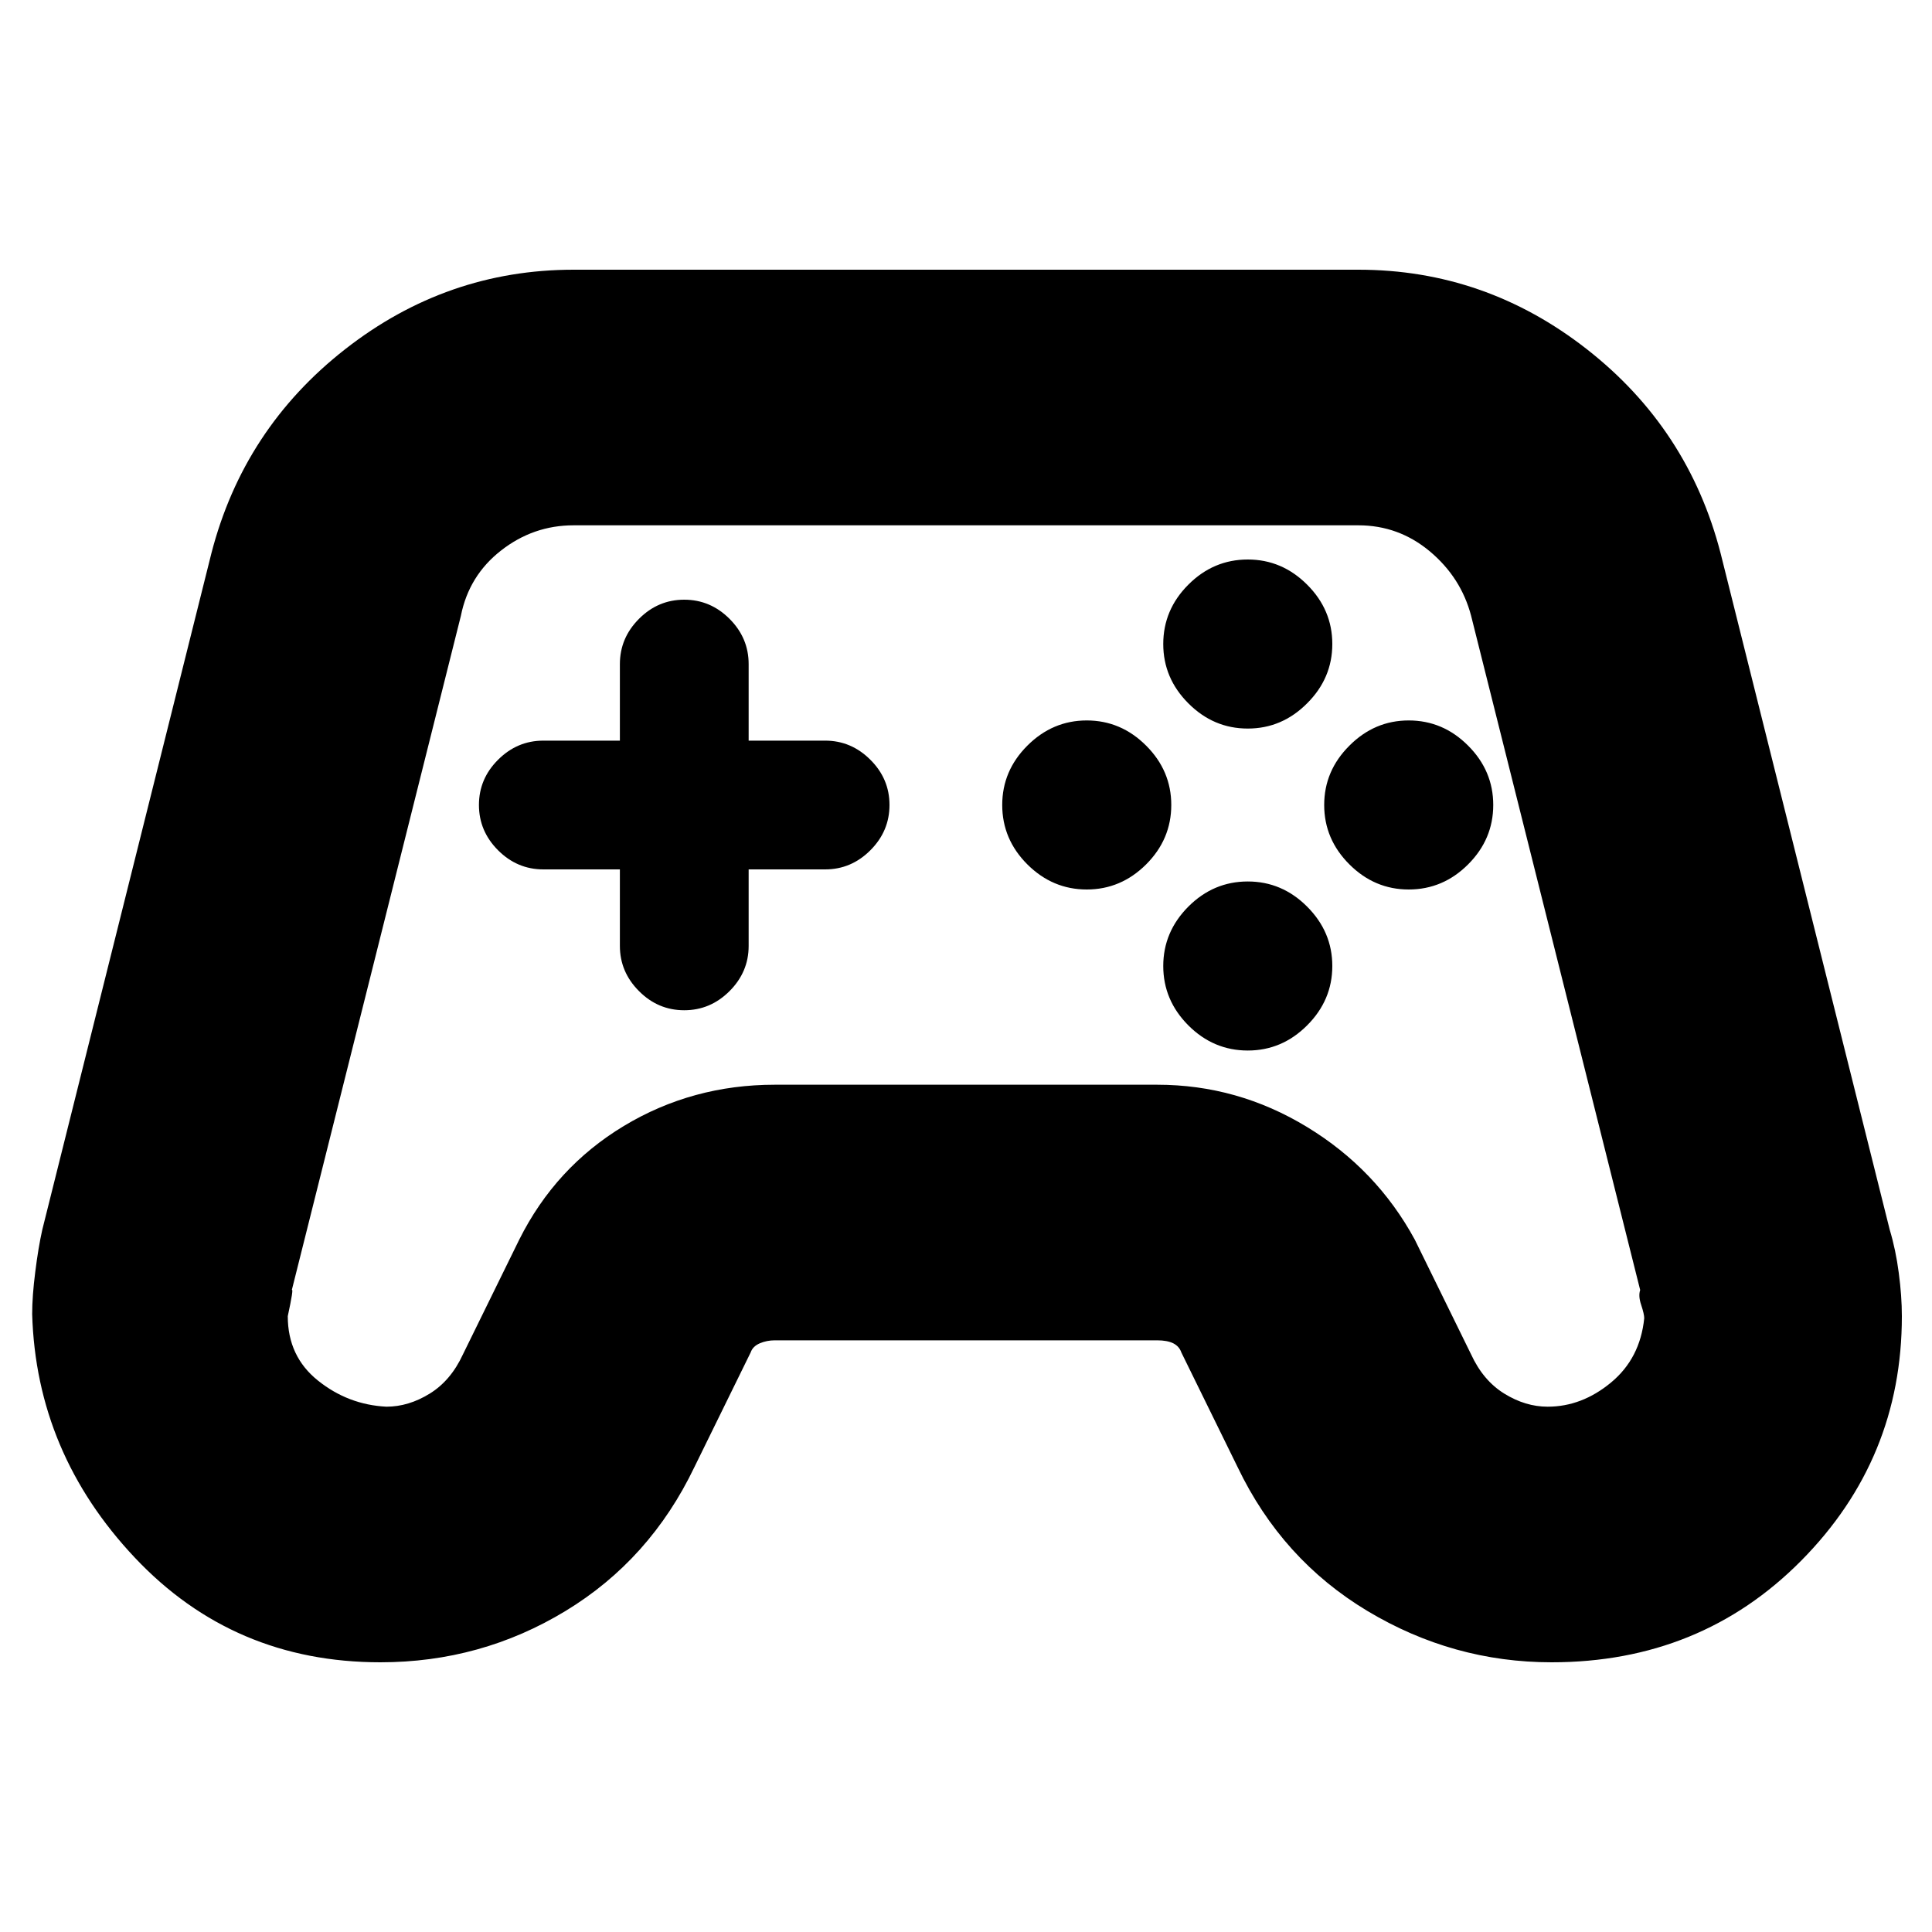 <svg xmlns="http://www.w3.org/2000/svg" height="20" width="20"><path d="M3.938 17.208Q2.417 17.208 1.396 16.125Q0.375 15.042 0.333 13.604Q0.333 13.417 0.365 13.167Q0.396 12.917 0.438 12.729L2.188 5.729Q2.521 4.438 3.573 3.615Q4.625 2.792 5.938 2.792H14.062Q15.375 2.792 16.427 3.615Q17.479 4.438 17.812 5.729L19.562 12.729Q19.625 12.938 19.656 13.177Q19.688 13.417 19.688 13.625Q19.688 15.104 18.646 16.156Q17.604 17.208 16.062 17.208Q15.042 17.208 14.156 16.677Q13.271 16.146 12.812 15.188L12.229 14Q12.208 13.938 12.146 13.906Q12.083 13.875 11.979 13.875H8.021Q7.938 13.875 7.865 13.906Q7.792 13.938 7.771 14L7.188 15.188Q6.729 16.146 5.854 16.677Q4.979 17.208 3.938 17.208ZM4 14.562Q4.229 14.562 4.448 14.427Q4.667 14.292 4.792 14.021L5.375 12.833Q5.75 12.083 6.458 11.656Q7.167 11.229 8.021 11.229H11.979Q12.812 11.229 13.531 11.667Q14.25 12.104 14.646 12.833L15.229 14.021Q15.354 14.292 15.573 14.427Q15.792 14.562 16.021 14.562Q16.375 14.562 16.677 14.312Q16.979 14.062 17.021 13.646Q17.021 13.604 16.99 13.51Q16.958 13.417 16.979 13.354L15.229 6.375Q15.125 5.979 14.802 5.708Q14.479 5.438 14.062 5.438H5.938Q5.521 5.438 5.188 5.698Q4.854 5.958 4.771 6.375L3.021 13.354Q3.042 13.333 2.979 13.625Q2.979 14.042 3.292 14.292Q3.604 14.542 4 14.562ZM11.25 9.208Q10.896 9.208 10.635 8.948Q10.375 8.688 10.375 8.333Q10.375 7.979 10.635 7.719Q10.896 7.458 11.25 7.458Q11.604 7.458 11.865 7.719Q12.125 7.979 12.125 8.333Q12.125 8.688 11.865 8.948Q11.604 9.208 11.25 9.208ZM12.917 7.542Q12.562 7.542 12.302 7.281Q12.042 7.021 12.042 6.667Q12.042 6.312 12.302 6.052Q12.562 5.792 12.917 5.792Q13.271 5.792 13.531 6.052Q13.792 6.312 13.792 6.667Q13.792 7.021 13.531 7.281Q13.271 7.542 12.917 7.542ZM12.917 10.875Q12.562 10.875 12.302 10.615Q12.042 10.354 12.042 10Q12.042 9.646 12.302 9.385Q12.562 9.125 12.917 9.125Q13.271 9.125 13.531 9.385Q13.792 9.646 13.792 10Q13.792 10.354 13.531 10.615Q13.271 10.875 12.917 10.875ZM14.583 9.208Q14.229 9.208 13.969 8.948Q13.708 8.688 13.708 8.333Q13.708 7.979 13.969 7.719Q14.229 7.458 14.583 7.458Q14.938 7.458 15.198 7.719Q15.458 7.979 15.458 8.333Q15.458 8.688 15.198 8.948Q14.938 9.208 14.583 9.208ZM7.083 10.458Q6.812 10.458 6.615 10.26Q6.417 10.062 6.417 9.792V9H5.625Q5.354 9 5.156 8.802Q4.958 8.604 4.958 8.333Q4.958 8.062 5.156 7.865Q5.354 7.667 5.625 7.667H6.417V6.875Q6.417 6.604 6.615 6.406Q6.812 6.208 7.083 6.208Q7.354 6.208 7.552 6.406Q7.75 6.604 7.75 6.875V7.667H8.542Q8.812 7.667 9.01 7.865Q9.208 8.062 9.208 8.333Q9.208 8.604 9.01 8.802Q8.812 9 8.542 9H7.75V9.792Q7.75 10.062 7.552 10.26Q7.354 10.458 7.083 10.458Z"/></svg>